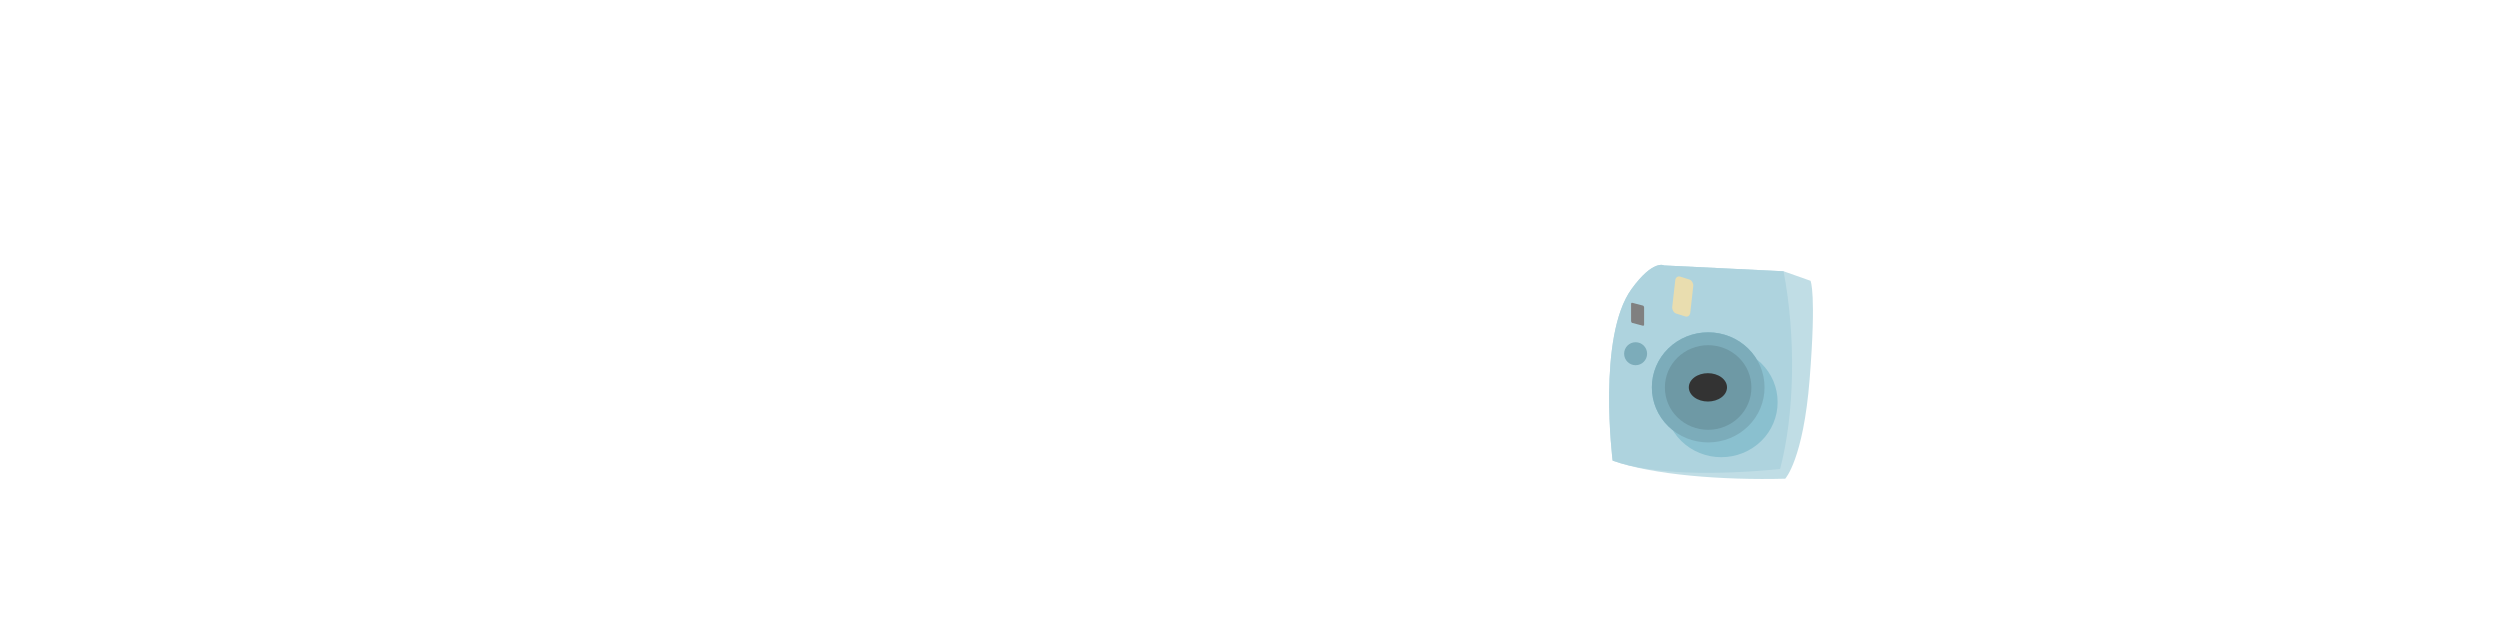 <?xml version="1.0" encoding="UTF-8" standalone="no"?>
<!-- Created with Inkscape (http://www.inkscape.org/) -->

<svg
   xmlns:dc="http://purl.org/dc/elements/1.1/"
   xmlns:cc="http://creativecommons.org/ns#"
   xmlns:rdf="http://www.w3.org/1999/02/22-rdf-syntax-ns#"
   xmlns:svg="http://www.w3.org/2000/svg"
   xmlns="http://www.w3.org/2000/svg"
   xmlns:sodipodi="http://sodipodi.sourceforge.net/DTD/sodipodi-0.dtd"
   xmlns:inkscape="http://www.inkscape.org/namespaces/inkscape"
   width="1200"
   height="300"
   id="svg2"
   version="1.1"
   inkscape:version="0.48.4 r9939"
   sodipodi:docname="instant.svg"
   enable-background="new">
  <defs
     id="defs4">
    <clipPath
       clipPathUnits="userSpaceOnUse"
       id="clipPath3045">
      <rect
         style="color:#000000;fill:#4d4d4d;fill-opacity:1;fill-rule:nonzero;stroke:none;marker:none;visibility:visible;display:inline;overflow:visible;enable-background:accumulate"
         id="rect3047"
         width="87.163"
         height="8.223"
         x="624.829"
         y="-129.644"
         rx="5.484"
         ry="3.411"
         transform="matrix(0.977,0.213,-0.213,0.977,0,0)" />
    </clipPath>
    <clipPath
       clipPathUnits="userSpaceOnUse"
       id="clipPath3025">
      <rect
         clip-path="none"
         rx="10.808"
         ry="17.332"
         transform="matrix(0.986,0.165,-0.273,0.962,0,0)"
         y="-28.892"
         x="579.91"
         height="176.477"
         width="127.181"
         id="rect3028"
         style="color:#000000;fill:#1a1a1a;fill-opacity:1;fill-rule:nonzero;stroke:none;marker:none;visibility:visible;display:inline;overflow:visible;enable-background:accumulate" />
    </clipPath>
    <clipPath
       clipPathUnits="userSpaceOnUse"
       id="clipPath3055">
      <path
         sodipodi:type="arc"
         style="color:#000000;fill:#999999;fill-opacity:1;fill-rule:nonzero;stroke:none;marker:none;visibility:visible;display:inline;overflow:visible;enable-background:accumulate"
         id="path3057"
         sodipodi:cx="-79.64286"
         sodipodi:cy="79.10714"
         sodipodi:rx="13.571428"
         sodipodi:ry="6.25"
         d="m -66.071,79.107 a 13.571,6.25 0 1 1 -27.143,0 13.571,6.25 0 1 1 27.143,0 z"
         transform="matrix(1.244,0.192,-0.115,0.819,737.655,62.887)" />
    </clipPath>
    <clipPath
       clipPathUnits="userSpaceOnUse"
       id="clipPath3076">
      <path
         inkscape:connector-curvature="0"
         id="path3078"
         d="m 688.842,82.569 -8.909,4.098 -9.973,19.97 11.894,5.323 10.009,-21.065 z"
         style="fill:#4d4d4d;fill-opacity:1;stroke:none" />
    </clipPath>
    <clipPath
       clipPathUnits="userSpaceOnUse"
       id="clipPath3061">
      <g
         id="g3063">
        <path
           sodipodi:type="arc"
           style="color:#000000;fill:#4d4d4d;fill-opacity:1;fill-rule:nonzero;stroke:none;marker:none;visibility:visible;display:inline;overflow:visible;enable-background:accumulate"
           id="path3065"
           sodipodi:cx="32.142857"
           sodipodi:cy="180.71428"
           sodipodi:rx="6.4285712"
           sodipodi:ry="7.5"
           d="m 38.571,180.714 a 6.429,7.5 0 1 1 -12.857,0 6.429,7.5 0 1 1 12.857,0 z"
           transform="matrix(1.258,0,0,1.317,515.472,30.26)" />
        <path
           sodipodi:type="arc"
           style="color:#000000;fill:#4d4d4d;fill-opacity:1;fill-rule:nonzero;stroke:none;marker:none;visibility:visible;display:inline;overflow:visible;enable-background:accumulate"
           id="path3067"
           sodipodi:cx="32.142857"
           sodipodi:cy="180.71428"
           sodipodi:rx="6.4285712"
           sodipodi:ry="7.5"
           d="m 38.571,180.714 a 6.429,7.5 0 1 1 -12.857,0 6.429,7.5 0 1 1 12.857,0 z"
           transform="matrix(1.258,0,0,1.317,518.616,29.319)" />
        <path
           sodipodi:type="arc"
           style="color:#000000;fill:#4d4d4d;fill-opacity:1;fill-rule:nonzero;stroke:none;marker:none;visibility:visible;display:inline;overflow:visible;enable-background:accumulate"
           id="path3069"
           sodipodi:cx="32.142857"
           sodipodi:cy="180.71428"
           sodipodi:rx="6.4285712"
           sodipodi:ry="7.5"
           d="m 38.571,180.714 a 6.429,7.5 0 1 1 -12.857,0 6.429,7.5 0 1 1 12.857,0 z"
           transform="matrix(1.258,0,0,1.317,618.455,47.008)" />
        <path
           sodipodi:type="arc"
           style="color:#000000;fill:#4d4d4d;fill-opacity:1;fill-rule:nonzero;stroke:none;marker:none;visibility:visible;display:inline;overflow:visible;enable-background:accumulate"
           id="path3071"
           sodipodi:cx="32.142857"
           sodipodi:cy="180.71428"
           sodipodi:rx="6.4285712"
           sodipodi:ry="7.5"
           d="m 38.571,180.714 a 6.429,7.5 0 1 1 -12.857,0 6.429,7.5 0 1 1 12.857,0 z"
           transform="matrix(1.258,0,0,1.317,621.599,46.067)" />
      </g>
    </clipPath>
    <clipPath
       clipPathUnits="userSpaceOnUse"
       id="clipPath3035">
      <g
         id="g3037">
        <path
           style="fill:#808080;fill-opacity:1;stroke:none"
           d="m 571.801,94.29 4.232,-14.185 c 0,0 5.442,-14.185 21.162,-10.961 15.72,3.224 15.72,3.224 15.72,3.224 z"
           id="path3039"
           inkscape:connector-curvature="0" />
        <path
           style="fill:#808080;fill-opacity:1;stroke:none"
           d="m 698.981,114.025 3.837,-14.801 c 0,0 3.289,-10.964 -10.964,-13.705 -14.253,-2.741 -21.928,-3.289 -21.928,-3.289 z"
           id="path3041"
           inkscape:connector-curvature="0" />
      </g>
    </clipPath>
    <clipPath
       clipPathUnits="userSpaceOnUse"
       id="clipPath3056">
      <g
         id="g3058">
        <rect
           style="color:#000000;fill:#cccccc;fill-opacity:1;fill-rule:nonzero;stroke:none;marker:none;visibility:visible;display:inline;overflow:visible;enable-background:accumulate"
           id="rect3060"
           width="3.837"
           height="84.97"
           x="636.19"
           y="-126.39"
           rx="5.484"
           ry="3.411"
           transform="matrix(0.977,0.213,-0.213,0.977,0,0)" />
        <rect
           style="color:#000000;fill:#cccccc;fill-opacity:1;fill-rule:nonzero;stroke:none;marker:none;visibility:visible;display:inline;overflow:visible;enable-background:accumulate"
           id="rect3062"
           width="3.837"
           height="84.97"
           x="695.669"
           y="-125.568"
           rx="5.484"
           ry="3.411"
           transform="matrix(0.977,0.213,-0.213,0.977,0,0)" />
      </g>
    </clipPath>
    <clipPath
       clipPathUnits="userSpaceOnUse"
       id="clipPath3139">
      <g
         id="g3141">
        <rect
           clip-path="none"
           rx="10.808"
           ry="17.332"
           transform="matrix(0.986,0.165,-0.273,0.962,0,0)"
           y="-8.836"
           x="600.944"
           height="176.477"
           width="127.181"
           id="rect3143"
           style="color:#000000;fill:#666666;fill-opacity:1;fill-rule:nonzero;stroke:none;marker:none;visibility:visible;display:inline;overflow:visible;enable-background:accumulate" />
        <rect
           style="color:#000000;fill:#666666;fill-opacity:1;fill-rule:nonzero;stroke:none;marker:none;visibility:visible;display:inline;overflow:visible;enable-background:accumulate"
           id="rect3145"
           width="32.06"
           height="20.429"
           x="491.111"
           y="-497.633"
           transform="matrix(0.61,0.792,-0.796,0.605,0,0)" />
        <rect
           style="color:#000000;fill:#666666;fill-opacity:1;fill-rule:nonzero;stroke:none;marker:none;visibility:visible;display:inline;overflow:visible;enable-background:accumulate"
           id="rect3147"
           width="32.212"
           height="20.333"
           x="474.829"
           y="-357.291"
           transform="matrix(0.521,0.853,-0.858,0.513,0,0)" />
        <rect
           clip-path="none"
           rx="10.808"
           ry="17.332"
           transform="matrix(0.986,0.165,-0.273,0.962,0,0)"
           y="-28.892"
           x="579.91"
           height="176.477"
           width="127.181"
           id="rect3149"
           style="color:#000000;fill:#666666;fill-opacity:1;fill-rule:nonzero;stroke:none;marker:none;visibility:visible;display:inline;overflow:visible;enable-background:accumulate" />
      </g>
    </clipPath>
    <clipPath
       clipPathUnits="userSpaceOnUse"
       id="clipPath4050">
      <g
         id="g4052"
         transform="matrix(0.971,0,0,0.971,161.437,1.577)">
        <path
           style="fill:#000000;fill-opacity:1;stroke:none;display:inline"
           d="m 279.286,198.571 c 0,0 4.286,-46.429 70.714,-40 66.429,6.429 45,40.714 45,40.714 0,0 -7.857,27.143 -47.143,37.143 -39.286,10 -60.761,-4.48 -65.714,-15 C 276.762,210 279.137,198.571 279.286,198.571 z"
           id="path4054"
           inkscape:connector-curvature="0"
           sodipodi:nodetypes="cscssc" />
        <path
           style="fill:#000000;fill-opacity:1;stroke:none;display:inline"
           d="m 552.752,196.124 c 0,0 -4.286,-46.429 -70.714,-40 -66.429,6.429 -45,40.714 -45,40.714 0,0 7.857,27.143 47.143,37.143 39.286,10 60.761,-4.48 65.714,-15 5.381,-11.429 3.006,-22.857 2.857,-22.857 z"
           id="path4056"
           inkscape:connector-curvature="0"
           sodipodi:nodetypes="cscssc" />
      </g>
    </clipPath>
    <clipPath
       clipPathUnits="userSpaceOnUse"
       id="clipPath4060">
      <g
         id="g4062"
         transform="matrix(0.971,0,0,0.971,161.437,1.577)">
        <path
           inkscape:connector-curvature="0"
           id="path4064"
           d="m 284.61,185.095 -11.617,-2.02 2.02,15.657 8.586,-3.03 z"
           style="fill:#b3b3b3;fill-opacity:1;stroke:none" />
        <path
           inkscape:connector-curvature="0"
           id="path4066"
           d="m 547.755,183.075 11.617,-2.02 -2.02,15.657 -8.586,-3.03 z"
           style="fill:#b3b3b3;fill-opacity:1;stroke:none" />
      </g>
    </clipPath>
    <clipPath
       clipPathUnits="userSpaceOnUse"
       id="clipPath4070">
      <path
         style="fill:#808080;fill-opacity:1;stroke:none;display:inline"
         d="m 534.198,171.849 0,11.792 c 0,0 11.098,-3.468 29.826,-3.468 18.728,0 31.907,3.121 31.907,3.121 l 0.173,-10.925 c 0,0 -14.046,1.387 -32.08,1.387 -18.034,0 -29.826,-1.907 -29.826,-1.907 z"
         id="path4072"
         inkscape:connector-curvature="0"
         sodipodi:nodetypes="ccsccsc" />
    </clipPath>
    <clipPath
       clipPathUnits="userSpaceOnUse"
       id="clipPath4076">
      <g
         id="g4078"
         transform="matrix(0.971,0,0,0.971,161.437,1.577)">
        <path
           sodipodi:nodetypes="ccsccscsc"
           inkscape:connector-curvature="0"
           id="path4080"
           d="M 555.945,184.001 670.092,78.945 c 0,0 13.637,-14.647 43.942,-6.061 30.305,8.586 -1.515,7.071 -1.515,7.071 L 695.346,77.935 c 0,0 -9.723,-0.155 -15.657,1.515 -13.807,3.887 -88.213,93.129 -119.705,113.556 -5.46,3.247 -9,-0.977 -9.211,-4.125 -0.178,-2.646 4.689,-1.167 5.173,-4.88 z"
           style="fill:#4d4d4d;fill-opacity:1;stroke:none" />
        <path
           sodipodi:nodetypes="ccsccscsc"
           inkscape:connector-curvature="0"
           id="path4082"
           d="M 279.945,182.066 394.092,77.01 c 0,0 13.637,-14.647 43.942,-6.061 30.305,8.586 -1.515,7.071 -1.515,7.071 L 419.346,76 c 0,0 -9.723,-0.155 -15.657,1.515 -13.807,3.887 -88.213,93.129 -119.705,113.556 -5.46,3.247 -9,-0.977 -9.211,-4.125 -0.178,-2.646 4.689,-1.167 5.173,-4.88 z"
           style="fill:#4d4d4d;fill-opacity:1;stroke:none" />
      </g>
    </clipPath>
    <clipPath
       clipPathUnits="userSpaceOnUse"
       id="clipPath3028">
      <path
         transform="translate(148.492,8.081)"
         d="m 783.878,164.134 a 85.863,58.084 0 1 1 -171.726,0 85.863,58.084 0 1 1 171.726,0 z"
         sodipodi:ry="58.083771"
         sodipodi:rx="85.862968"
         sodipodi:cy="164.13448"
         sodipodi:cx="698.01538"
         id="path3030"
         style="fill:#bdc3c7;fill-opacity:1;stroke:none"
         sodipodi:type="arc" />
    </clipPath>
    <filter
       inkscape:collect="always"
       id="filter3847">
      <feBlend
         inkscape:collect="always"
         mode="darken"
         in2="BackgroundImage"
         id="feBlend3849" />
    </filter>
    <clipPath
       clipPathUnits="userSpaceOnUse"
       id="clipPath3877">
      <path
         sodipodi:nodetypes="cccsccsc"
         inkscape:connector-curvature="0"
         id="path3879"
         d="m 798.787,127.408 57.331,2.797 12.938,4.577 c 0,0 2.872,5.768 -0.434,47.28 -3.061,38.433 -11.712,47.714 -11.712,47.714 -29.763,0.789 -63.821,-1.796 -82.849,-8.675 0,0 -7.476,-59.61 9.109,-82.415 10.41,-14.314 15.615,-11.278 15.615,-11.278 z"
         style="fill:#666666;stroke:none" />
    </clipPath>
    <clipPath
       clipPathUnits="userSpaceOnUse"
       id="clipPath3908">
      <path
         sodipodi:nodetypes="ccccsc"
         inkscape:connector-curvature="0"
         id="path3910"
         d="m 798.787,127.408 57.331,2.797 c 5.983,31.478 5.357,68.236 -1.67,94.918 -29.98,2.958 -61.358,2.857 -80.386,-4.022 0,0 -7.476,-59.61 9.109,-82.415 10.41,-14.314 15.615,-11.278 15.615,-11.278 z"
         style="fill:#4d4d4d;stroke:none" />
    </clipPath>
    <clipPath
       clipPathUnits="userSpaceOnUse"
       id="clipPath3924">
      <path
         d="m 775.797,151.508 a 56.569,52.528 0 1 1 -113.137,0 56.569,52.528 0 1 1 113.137,0 z"
         sodipodi:ry="52.527931"
         sodipodi:rx="56.568542"
         sodipodi:cy="151.50757"
         sodipodi:cx="719.22864"
         id="path3926"
         style="fill:#1a1a1a;stroke:none;display:inline"
         sodipodi:type="arc"
         transform="matrix(0.478,0,0,0.501,476.144,110.031)" />
    </clipPath>
    <clipPath
       clipPathUnits="userSpaceOnUse"
       id="clipPath3934">
      <rect
         style="fill:#808080;fill-opacity:1;stroke:none"
         id="rect3936"
         width="9.074"
         height="17.809"
         x="829.392"
         y="-117.405"
         rx="2.191"
         ry="2.415"
         transform="matrix(0.954,0.3,-0.112,0.994,0,0)" />
    </clipPath>
    <clipPath
       clipPathUnits="userSpaceOnUse"
       id="clipPath3939">
      <path
         d="m 637.143,120 a 12.857,12.857 0 1 1 -25.714,0 12.857,12.857 0 1 1 25.714,0 z"
         sodipodi:ry="12.857142"
         sodipodi:rx="12.857142"
         sodipodi:cy="120"
         sodipodi:cx="624.28571"
         id="path3941"
         style="fill:#333333;fill-opacity:1;stroke:none"
         sodipodi:type="arc"
         transform="matrix(0.429,0,0,0.429,517.275,118.305)" />
    </clipPath>
    <clipPath
       clipPathUnits="userSpaceOnUse"
       id="clipPath3944">
      <rect
         transform="matrix(0.968,0.253,0,1,0,0)"
         ry="0.712"
         rx="0.565"
         y="-59.435"
         x="808.806"
         height="9.669"
         width="6.453"
         id="rect3946"
         style="fill:#333333;fill-opacity:1;stroke:none;display:inline" />
    </clipPath>
    <clipPath
       clipPathUnits="userSpaceOnUse"
       id="clipPath3949">
      <path
         d="m 775.797,151.508 a 56.569,52.528 0 1 1 -113.137,0 56.569,52.528 0 1 1 113.137,0 z"
         sodipodi:ry="52.527931"
         sodipodi:rx="56.568542"
         sodipodi:cy="151.50757"
         sodipodi:cx="719.22864"
         id="path3951"
         style="fill:#808080;stroke:none;display:inline"
         sodipodi:type="arc"
         transform="matrix(0.367,0,0,0.385,555.95,127.667)" />
    </clipPath>
    <clipPath
       clipPathUnits="userSpaceOnUse"
       id="clipPath3954">
      <path
         d="m 775.797,151.508 a 56.569,52.528 0 1 1 -113.137,0 56.569,52.528 0 1 1 113.137,0 z"
         sodipodi:ry="52.527931"
         sodipodi:rx="56.568542"
         sodipodi:cy="151.50757"
         sodipodi:cx="719.22864"
         id="path3956"
         style="fill:#b3b3b3;stroke:none;display:inline"
         sodipodi:type="arc"
         transform="matrix(0.162,0,0,0.129,703.285,166.385)" />
    </clipPath>
    <clipPath
       clipPathUnits="userSpaceOnUse"
       id="clipPath3074">
      <g
         id="g3076">
        <path
           transform="matrix(0.478,0,0,0.501,482.421,117.122)"
           sodipodi:type="arc"
           style="fill:#4d4d4d;stroke:none;display:inline"
           id="path3079"
           sodipodi:cx="719.22864"
           sodipodi:cy="151.50757"
           sodipodi:rx="56.568542"
           sodipodi:ry="52.527931"
           d="m 775.797,151.508 a 56.569,52.528 0 1 1 -113.137,0 56.569,52.528 0 1 1 113.137,0 z" />
        <path
           transform="matrix(0.478,0,0,0.501,476.144,110.031)"
           sodipodi:type="arc"
           style="fill:#4d4d4d;stroke:none;display:inline"
           id="path3081"
           sodipodi:cx="719.22864"
           sodipodi:cy="151.50757"
           sodipodi:rx="56.568542"
           sodipodi:ry="52.527931"
           d="m 775.797,151.508 a 56.569,52.528 0 1 1 -113.137,0 56.569,52.528 0 1 1 113.137,0 z" />
      </g>
    </clipPath>
  </defs>
  <sodipodi:namedview
     id="base"
     pagecolor="#ffffff"
     bordercolor="#666666"
     borderopacity="1.0"
     inkscape:pageopacity="0.0"
     inkscape:pageshadow="2"
     inkscape:zoom="2.8"
     inkscape:cx="756.52604"
     inkscape:cy="102.06402"
     inkscape:document-units="px"
     inkscape:current-layer="layer5"
     showgrid="false"
     inkscape:window-width="1360"
     inkscape:window-height="744"
     inkscape:window-x="0"
     inkscape:window-y="24"
     inkscape:window-maximized="1"
     showguides="true"
     inkscape:guide-bbox="true" />
  <g
     inkscape:groupmode="layer"
     id="layer4"
     inkscape:label="body"
     style="display:inline;filter:url(#filter3847)">
    <rect
       style="fill:#c0dde5;fill-opacity:1;stroke:none"
       id="rect3875"
       width="152.5"
       height="136.071"
       x="741.786"
       y="102.857"
       rx="1.773"
       ry="2.537"
       clip-path="url(#clipPath3877)" />
  </g>
  <g
     style="display:inline;filter:url(#filter3847)"
     inkscape:label="face"
     id="g3972"
     inkscape:groupmode="layer">
    <rect
       style="fill:#aed3de;fill-opacity:1;stroke:none;display:inline;filter:url(#filter3847)"
       id="rect3820-6"
       width="148.144"
       height="119.619"
       x="743.428"
       y="120.547"
       rx="0.565"
       ry="0.712"
       clip-path="url(#clipPath3908)" />
  </g>
  <g
     inkscape:groupmode="layer"
     id="layer1"
     inkscape:label="focus-body"
     style="display:inline">
    <rect
       style="fill:#8ac0cf;fill-opacity:1;stroke:none"
       id="rect3826"
       width="122.073"
       height="94.775"
       x="764.972"
       y="140.855"
       rx="0.565"
       ry="0.712"
       clip-path="url(#clipPath3074)" />
  </g>
  <g
     inkscape:groupmode="layer"
     id="layer2"
     inkscape:label="outer-focus"
     style="display:inline">
    <rect
       style="fill:#7cacba;fill-opacity:1;stroke:none"
       id="rect3856"
       width="94.162"
       height="74.532"
       x="769.367"
       y="147.548"
       rx="0.565"
       ry="0.712"
       clip-path="url(#clipPath3924)" />
  </g>
  <g
     inkscape:groupmode="layer"
     id="layer3"
     inkscape:label="inner-focus"
     style="display:inline">
    <rect
       style="fill:#6e99a5;fill-opacity:1;stroke:none"
       id="rect3862"
       width="121.766"
       height="75.452"
       x="754.342"
       y="147.796"
       rx="0.565"
       ry="0.712"
       clip-path="url(#clipPath3949)" />
  </g>
  <g
     inkscape:groupmode="layer"
     id="layer5"
     inkscape:label="lens"
     style="display:inline">
    <rect
       style="fill:#333333;fill-opacity:1;stroke:none"
       id="rect3868"
       width="96.922"
       height="53.062"
       x="774.468"
       y="159.868"
       rx="0.565"
       ry="0.712"
       clip-path="url(#clipPath3954)" />
  </g>
  <g
     inkscape:groupmode="layer"
     id="layer6"
     inkscape:label="flash"
     style="display:inline">
    <rect
       style="fill:#e9ddaf;fill-opacity:1;stroke:none"
       id="rect3874"
       width="65.024"
       height="47.541"
       x="775.485"
       y="118.763"
       rx="2.191"
       ry="2.415"
       clip-path="url(#clipPath3934)" />
  </g>
  <g
     inkscape:groupmode="layer"
     id="layer7"
     inkscape:label="shutter"
     style="display:inline">
    <rect
       style="fill:#7cacba;fill-opacity:1;stroke:none"
       id="rect3905"
       width="81.893"
       height="52.449"
       x="743.901"
       y="143.922"
       rx="0.565"
       ry="0.712"
       clip-path="url(#clipPath3939)" />
  </g>
  <g
     inkscape:groupmode="layer"
     id="layer8"
     inkscape:label="view"
     style="display:inline">
    <rect
       style="fill:#808080;fill-opacity:1;stroke:none"
       id="rect3899"
       width="50.302"
       height="39.566"
       x="759.842"
       y="133.477"
       rx="0.565"
       ry="0.712"
       clip-path="url(#clipPath3944)" />
  </g>
</svg>
